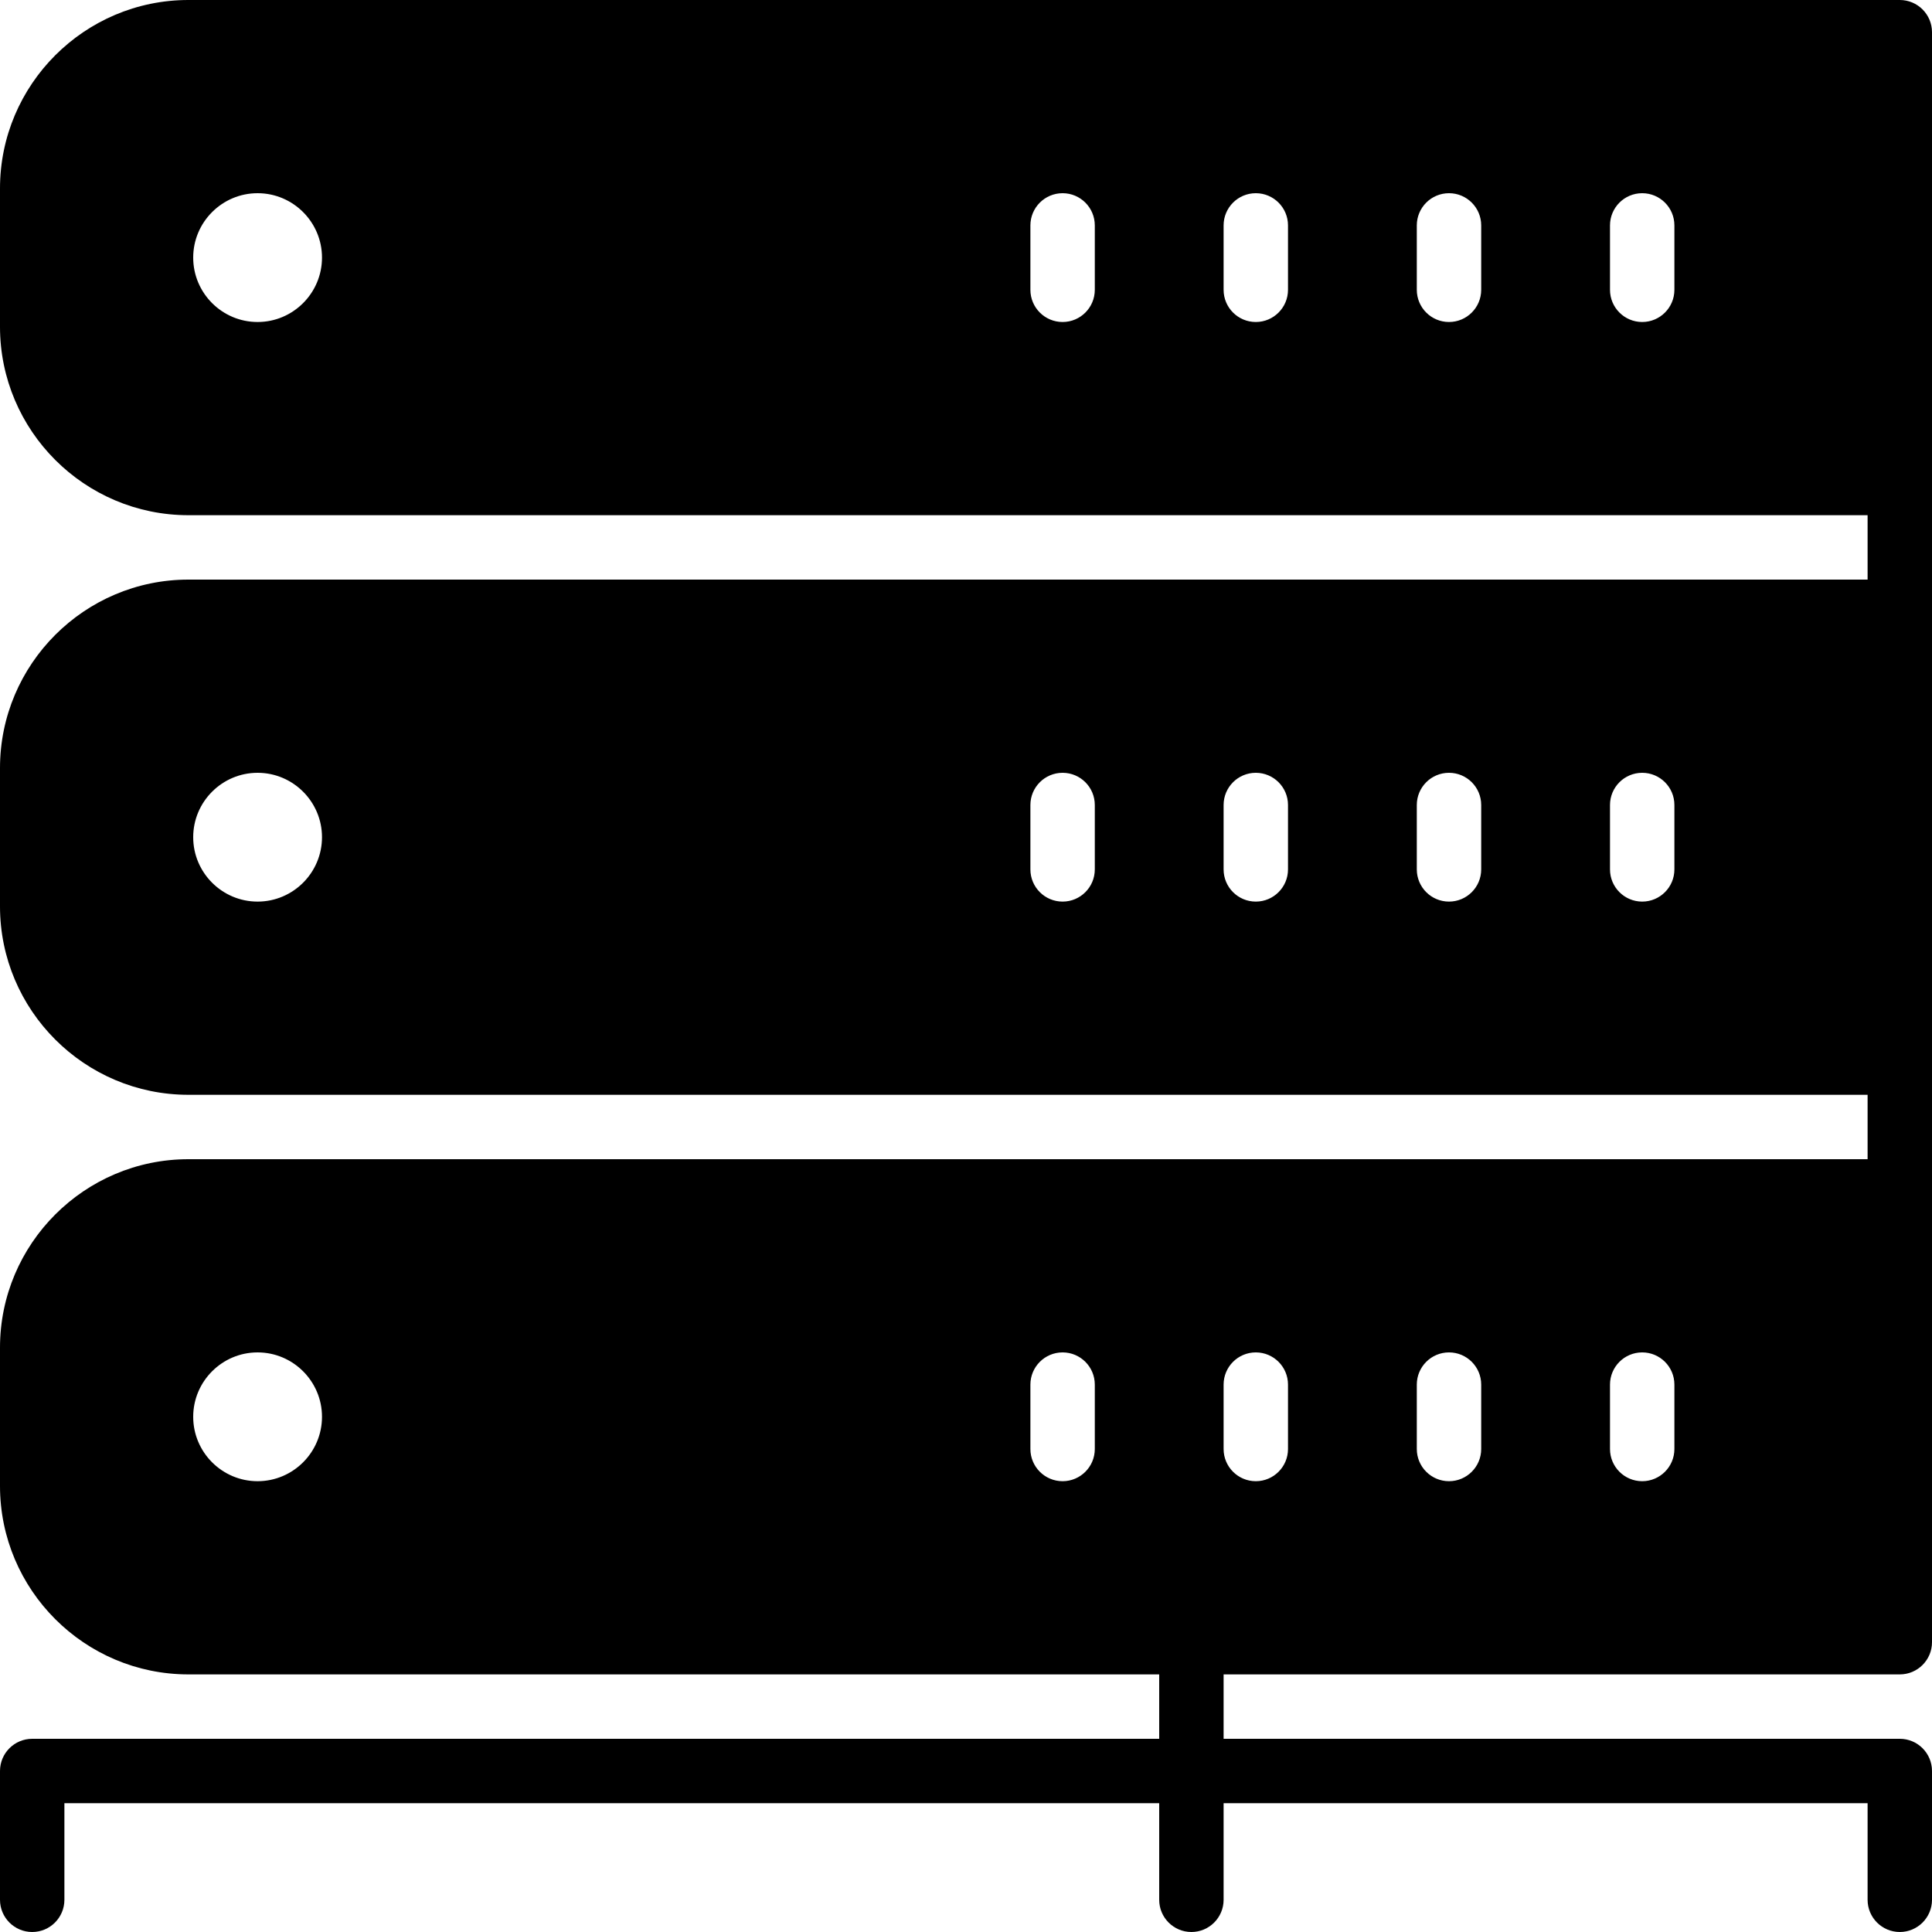 <?xml version="1.0" encoding="iso-8859-1"?>
<!-- Generator: Adobe Illustrator 19.0.0, SVG Export Plug-In . SVG Version: 6.00 Build 0)  -->
<svg version="1.1" id="Layer_1" xmlns="http://www.w3.org/2000/svg" xmlns:xlink="http://www.w3.org/1999/xlink" x="0px" y="0px"
	 viewBox="0 0 30 30" style="enable-background:new 0 0 30 30;" xml:space="preserve">
<g>
	<g>
		<path d="M29.5,0H2.926C1.313,0,0,1.313,0,2.926v2.148C0,6.687,1.312,8,2.926,8H29v1H2.926C1.313,9,0,10.313,0,11.926v2.148
			C0,15.687,1.312,17,2.926,17H29v1H2.926C1.313,18,0,19.313,0,20.926v2.148C0,24.687,1.312,26,2.926,26H18v1H0.5
			C0.224,27,0,27.224,0,27.5v2C0,29.776,0.224,30,0.5,30S1,29.776,1,29.5V28h17v1.5c0,0.276,0.224,0.5,0.5,0.5s0.5-0.224,0.5-0.5V28
			h10v1.5c0,0.276,0.224,0.5,0.5,0.5s0.5-0.224,0.5-0.5v-2c0-0.276-0.224-0.5-0.5-0.5H19v-1h10.5c0.276,0,0.5-0.224,0.5-0.5v-25
			C30,0.224,29.776,0,29.5,0z M4,5C3.449,5,3,4.551,3,4c0-0.551,0.449-1,1-1c0.551,0,1,0.449,1,1C5,4.551,4.551,5,4,5z M17,4.5
			C17,4.776,16.776,5,16.5,5S16,4.776,16,4.5v-1C16,3.224,16.224,3,16.5,3S17,3.224,17,3.5V4.5z M20,4.5C20,4.776,19.776,5,19.5,5
			S19,4.776,19,4.5v-1C19,3.224,19.224,3,19.5,3S20,3.224,20,3.5V4.5z M23,4.5C23,4.776,22.776,5,22.5,5S22,4.776,22,4.5v-1
			C22,3.224,22.224,3,22.5,3S23,3.224,23,3.5V4.5z M26,4.5C26,4.776,25.776,5,25.5,5S25,4.776,25,4.5v-1C25,3.224,25.224,3,25.5,3
			S26,3.224,26,3.5V4.5z M4,14c-0.551,0-1-0.449-1-1c0-0.551,0.449-1,1-1c0.551,0,1,0.449,1,1C5,13.551,4.551,14,4,14z M17,13.5
			c0,0.276-0.224,0.5-0.5,0.5S16,13.776,16,13.5v-1c0-0.276,0.224-0.5,0.5-0.5s0.5,0.224,0.5,0.5V13.5z M20,13.5
			c0,0.276-0.224,0.5-0.5,0.5S19,13.776,19,13.5v-1c0-0.276,0.224-0.5,0.5-0.5s0.5,0.224,0.5,0.5V13.5z M23,13.5
			c0,0.276-0.224,0.5-0.5,0.5S22,13.776,22,13.5v-1c0-0.276,0.224-0.5,0.5-0.5s0.5,0.224,0.5,0.5V13.5z M26,13.5
			c0,0.276-0.224,0.5-0.5,0.5S25,13.776,25,13.5v-1c0-0.276,0.224-0.5,0.5-0.5s0.5,0.224,0.5,0.5V13.5z M4,23c-0.551,0-1-0.449-1-1
			c0-0.551,0.449-1,1-1c0.551,0,1,0.449,1,1C5,22.551,4.551,23,4,23z M17,22.5c0,0.276-0.224,0.5-0.5,0.5S16,22.776,16,22.5v-1
			c0-0.276,0.224-0.5,0.5-0.5s0.5,0.224,0.5,0.5V22.5z M20,22.5c0,0.276-0.224,0.5-0.5,0.5S19,22.776,19,22.5v-1
			c0-0.276,0.224-0.5,0.5-0.5s0.5,0.224,0.5,0.5V22.5z M23,22.5c0,0.276-0.224,0.5-0.5,0.5S22,22.776,22,22.5v-1
			c0-0.276,0.224-0.5,0.5-0.5s0.5,0.224,0.5,0.5V22.5z M26,22.5c0,0.276-0.224,0.5-0.5,0.5S25,22.776,25,22.5v-1
			c0-0.276,0.224-0.5,0.5-0.5s0.5,0.224,0.5,0.5V22.5z"/>
	</g>
</g>
</svg>
